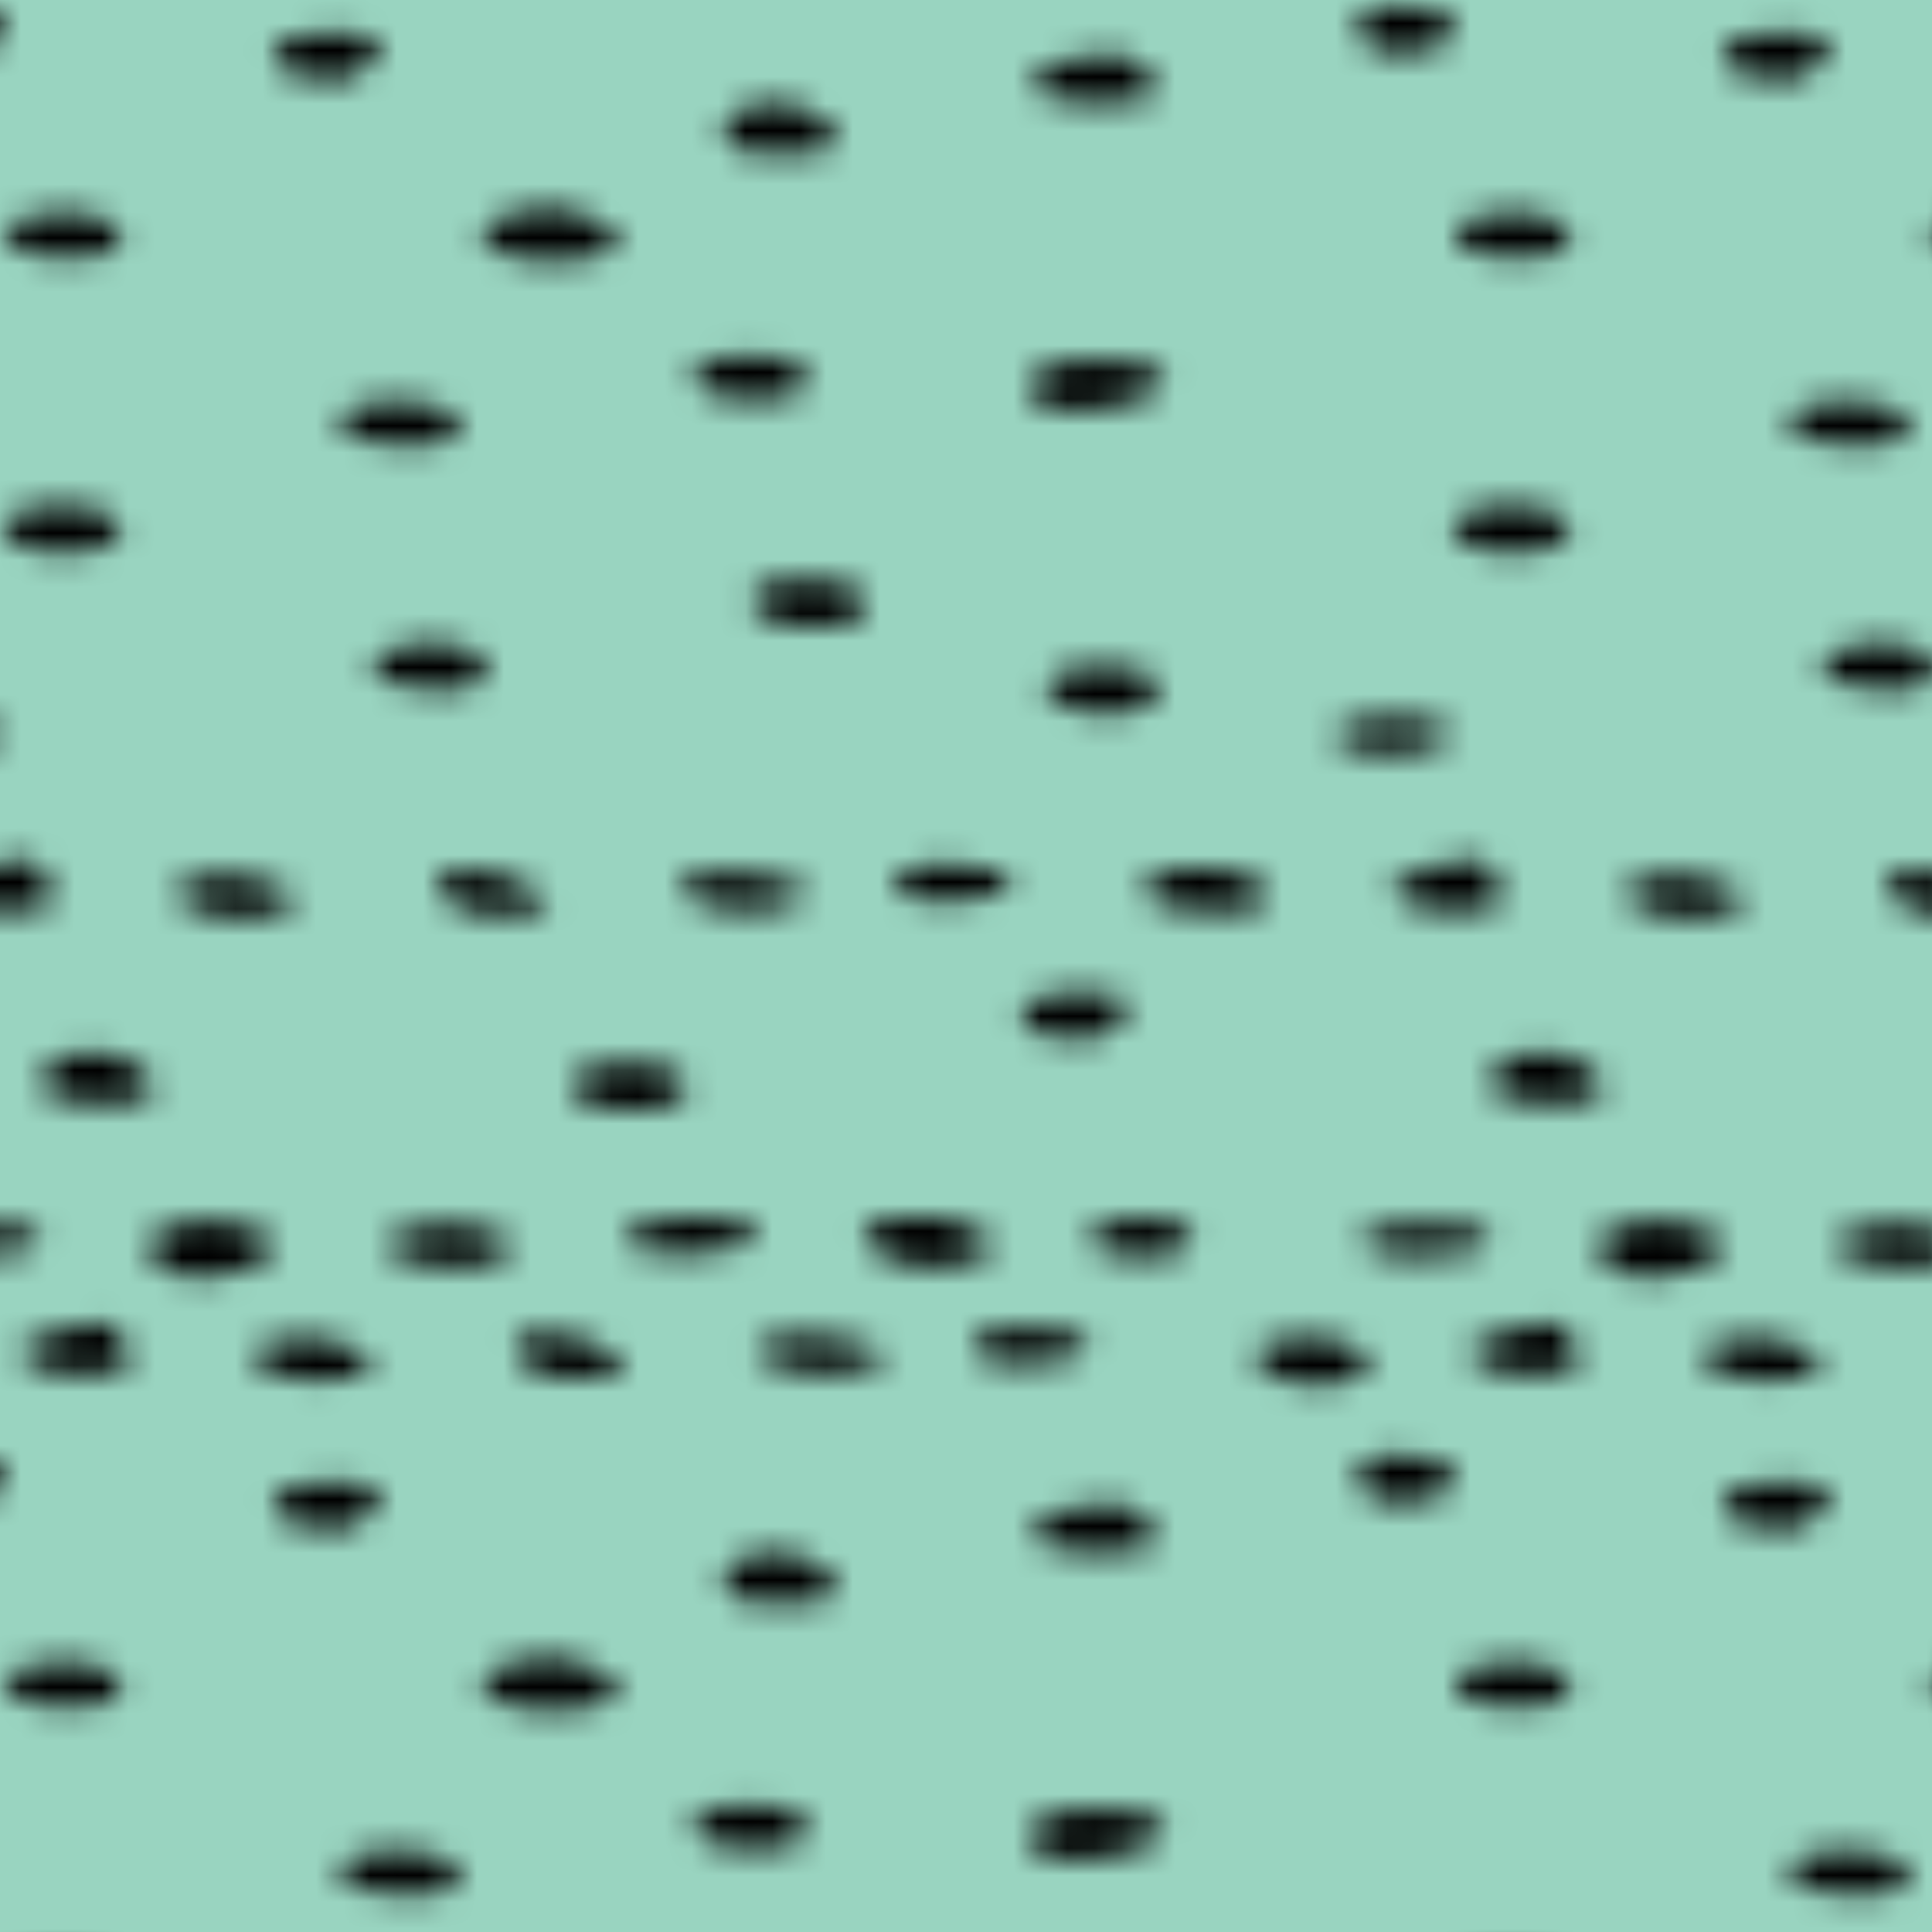 <svg id="Layer_1" data-name="Layer 1" xmlns="http://www.w3.org/2000/svg" xmlns:xlink="http://www.w3.org/1999/xlink" viewBox="0 0 72 72"><defs><style>.cls-1{fill:none;}.cls-2{fill:#99d4c0;}.cls-3{fill:url(#_666);}</style><pattern id="_666" data-name="666" width="53.98" height="53.98" patternTransform="translate(-5.72 -10.63)" patternUnits="userSpaceOnUse" viewBox="0 0 53.98 53.98"><rect class="cls-1" width="53.98" height="53.98"/><path d="M4.75,2.23c-2.62-.12-3.5,1.25,0,1.25S7.88,2.1,4.75,2.23Z"/><path d="M11.5,3.6c.5.38,1.25,1,3.13.38,2.4-.8,1.25-1.75-1.25-1.87C11,2.23,11,3.23,11.5,3.6Z"/><path d="M22.5,2.23c-4,.25-2.25,1.75.38,1.63S25.38,2.35,22.5,2.23Z"/><path d="M31.13,2c-2.62.13-3,1.5.25,1.38S35,1.85,31.13,2Z"/><path d="M40.75,3.85c2.38-.12,2.75-1.25,0-1.87C35.75,1.85,38.38,4,40.75,3.85Z"/><path d="M48.13,2c-2.75.25-2.12,1.63.38,1.5S50.5,2,48.13,2Z"/><path d="M0,8.17a4.71,4.71,0,0,0,1,.05C3.63,8.1,3,6.48.25,6.48H0"/><path d="M10.38,6.73c-.37-1-.87-1-2.75-.37-2.37.5-.5,1.63,1.25,1.5S10.75,7.73,10.38,6.73Z"/><path d="M17.38,6.48c-3.62,0-2.25,1.62.25,1.62S20.25,6.85,17.38,6.48Z"/><path d="M27.63,6.6C23.63,5.48,24.63,8,27,8S29.63,7.48,27.63,6.6Z"/><path d="M35.88,6.35c-4.12.25-1,1.87,1.63,1.38S38.13,6.6,35.88,6.35Z"/><path d="M44.13,7.48C47.25,7.35,46.75,6.1,44,6.1,41.5,6,41,7.6,44.13,7.48Z"/><path d="M6,44.6c1.75-.12,1.88-.12,1.5-1.12s-.87-1-2.75-.37C2.38,43.6,4.25,44.73,6,44.6Z"/><path d="M14.75,44.85c2.5,0,2.63-1.25-.25-1.62C10.88,43.23,12.25,44.85,14.75,44.85Z"/><path d="M24.13,44.73c2.38,0,2.63-.5.63-1.37C20.75,42.23,21.75,44.73,24.13,44.73Z"/><path d="M34.63,44.48c2.63-.5.63-1.12-1.62-1.37C28.88,43.35,32,45,34.63,44.48Z"/><path d="M41.25,44.23c3.13-.12,2.63-1.37-.12-1.37C38.63,42.73,38.13,44.35,41.25,44.23Z"/><path d="M51.13,44.6c2.88.13,2.13-1.5-.5-1.62S47,44.6,51.13,44.6Z"/><path d="M45.63,12.85c-1.87.38-2.12,1.63.88,1.63s2.63-.62,1.75-1.25S47.5,12.48,45.63,12.85Z"/><path d="M34.5,14.48c-1.87,0-3,2,.25,1.88C38.63,16.6,36.38,14.48,34.5,14.48Z"/><path d="M9.33,51.72c3.88.25,1.63-1.87-.25-1.87S6.08,51.84,9.33,51.72Z"/><path d="M16.88,13.48c1.5.25,1.75.25,2.63-.5s.38-1.12-1.62-1.12C15.63,11.85,15.38,13.23,16.88,13.48Z"/><path d="M44.75,49.23c1.5.25,1.75.25,2.63-.5s.38-1.12-1.62-1.12C43.5,47.6,43.25,49,44.75,49.23Z"/><path d="M4.38,12.6c2.38-.37,2-1.5-.25-1.75C1.38,10.6,2,13,4.38,12.6Z"/><path d="M8.08,18.6c-2.87,0-2.87,1.63.25,1.63S10.33,18.48,8.08,18.6Z"/><path d="M33.92,25.52c3.13,0,2-1.75-.25-1.62C30.79,23.89,30.79,25.52,33.92,25.52Z"/><path d="M28.13,20.1c1.54-.54-.12-1.5-2-1.75C20.88,19.1,25.25,21.1,28.13,20.1Z"/><path d="M48,25.56c2.25-.75.75-1.5-1.5-1.5a6.77,6.77,0,0,0-1.87.25C43,25.94,45.75,26.31,48,25.56Z"/><path d="M20.67,27.23c3,.13,2.88-1.5,0-1.62C17.54,25.6,17.67,27.1,20.67,27.23Z"/><path d="M46.63,35.48c-3.12.13-2,1.75.38,1.75S49.75,35.35,46.63,35.48Z"/><path d="M36,34c2.75,0,2.75-1.75-.12-1.75C32.75,32.1,33.25,34,36,34Z"/><path d="M22.13,36.35c2.5,0,2.25-1.75-.5-1.75C18.25,35,19.63,36.35,22.13,36.35Z"/><path d="M8.13,31.23c2.63,0,3-1.75-.25-1.75C4.88,29.6,5.5,31.23,8.13,31.23Z"/><path d="M29.25,52c2.63,0,3-1.75-.25-1.75C26,50.35,26.63,52,29.25,52Z"/><path d="M3.88,38.73c2.5-.12,2.5-1.5-.37-1.37C.13,37.6,1.38,38.85,3.88,38.73Z"/><path d="M54,6.48c-2.19.09-1.76,1.39,0,1.69"/></pattern></defs><title>PhosBasic</title><rect class="cls-2" width="72" height="72"/><rect class="cls-3" width="72" height="72"/></svg>